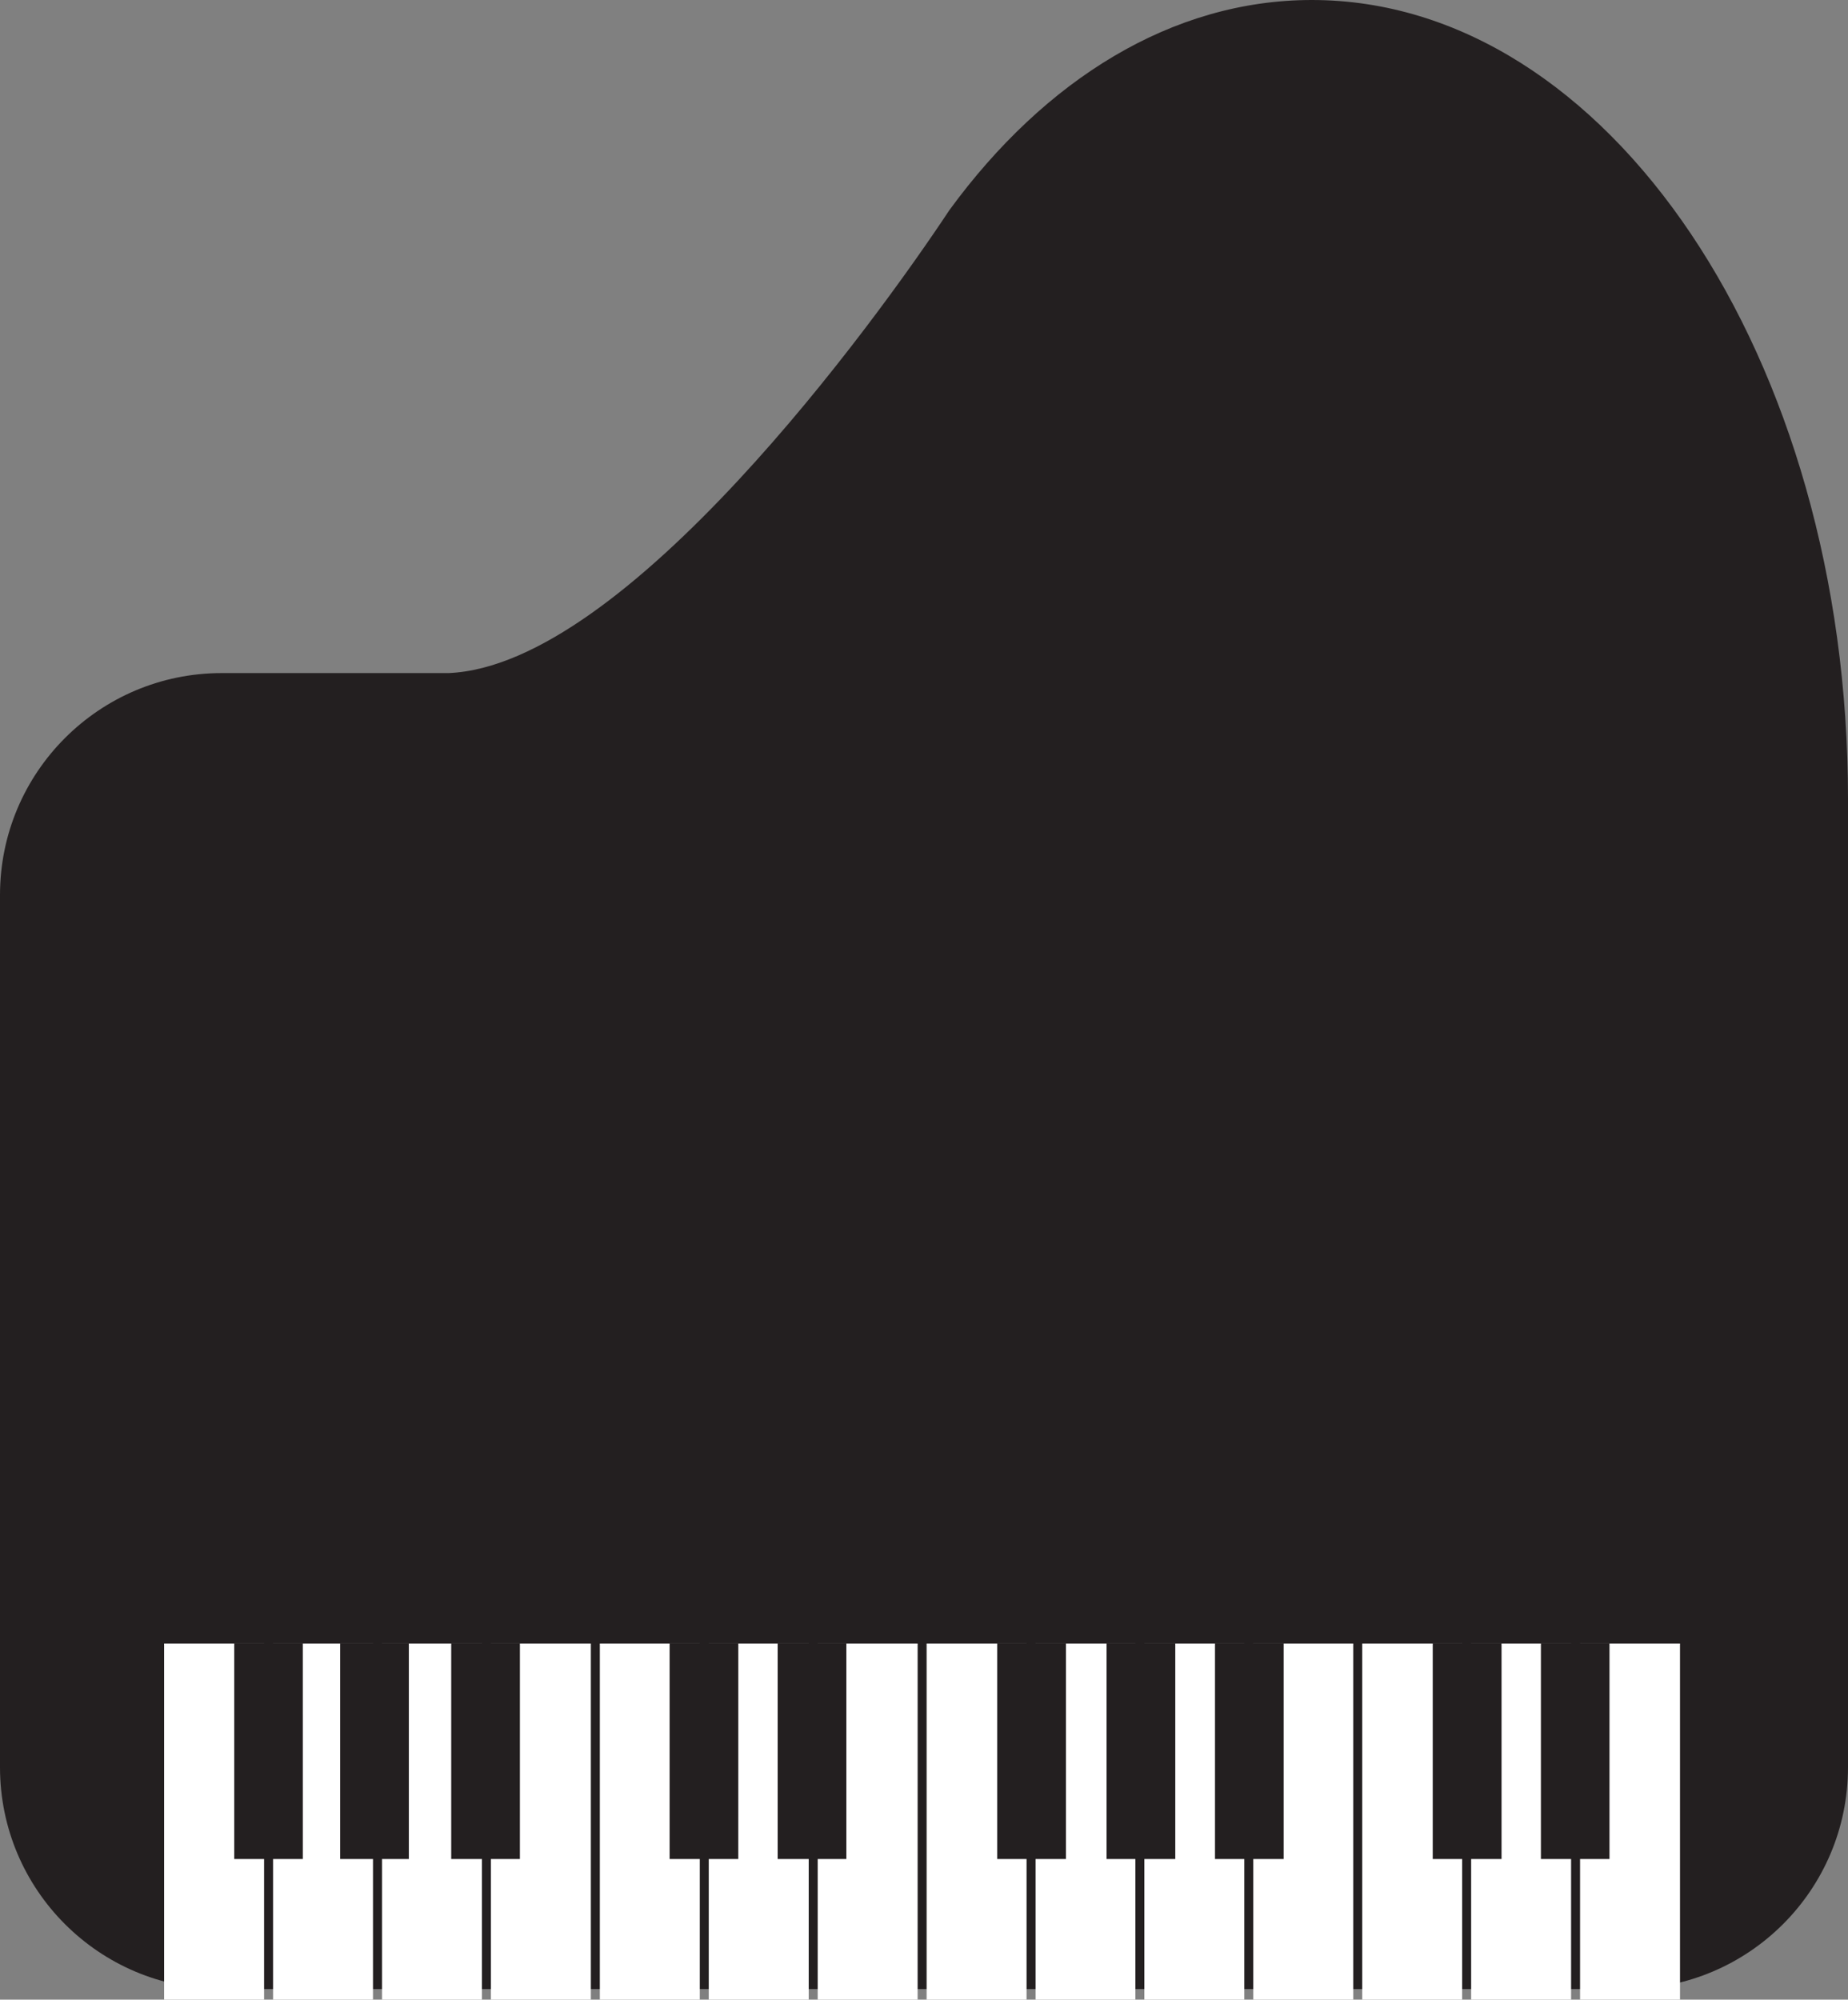 <svg xmlns="http://www.w3.org/2000/svg" width="225.677" height="244.14" viewBox="0, 0, 225.677, 244.14"><rect x="0" y="0" width="225.677" height="244.14" fill="#808080" stroke="none"/><defs><clipPath id="a"><path d="M0 0h225.677v244.14H0z"/></clipPath></defs><g clip-path="url(#a)"><path d="M225.677 97.505C225.677 43.655 196.367 0 160.2 0c-17.066 0-32.616 9.722-44.257 25.65-9.148 13.812-39.49 55.6-61.154 56.527H27.074C12.125 82.177 0 94.303 0 109.265v106.507c0 14.962 12.126 27.075 27.075 27.075h171.528c14.948 0 27.074-12.113 27.074-27.075z" fill="#231F20"/><path d="M32.25 244.14H20.043v-43.474H32.25zM45.55 244.14H33.348v-43.474H45.55zM58.854 244.14H46.65v-43.474h12.204zM72.154 244.14H59.95v-43.474h12.204zM85.457 244.14H73.252v-43.474h12.205zM98.76 244.14H86.554v-43.474H98.76zM112.06 244.14H99.858v-43.474h12.204zM125.363 244.14h-12.205v-43.474h12.205zM138.652 244.14h-12.19v-43.474h12.19zM151.953 244.14H139.75v-43.474h12.203zM165.256 244.14H153.05v-43.474h12.206zM178.558 244.14h-12.204v-43.474h12.204zM191.86 244.14h-12.205v-43.474h12.205zM205.162 244.14h-12.205v-43.474h12.205z" fill="#FFF"/><path d="M36.98 226.97h-8.376v-26.304h8.375zM49.928 226.97h-8.39v-26.304h8.39zM63.49 226.97h-8.388v-26.304h8.39zM130.17 226.97h-8.388v-26.304h8.39zM143.525 226.97h-8.39v-26.304h8.39zM156.763 226.97h-8.39v-26.304h8.39zM90.16 226.97h-8.388v-26.304h8.39zM103.358 226.97h-8.39v-26.304h8.39zM183.367 226.97h-8.402v-26.304h8.402zM196.55 226.97h-8.375v-26.304h8.376z" fill="#231F20"/></g></svg>